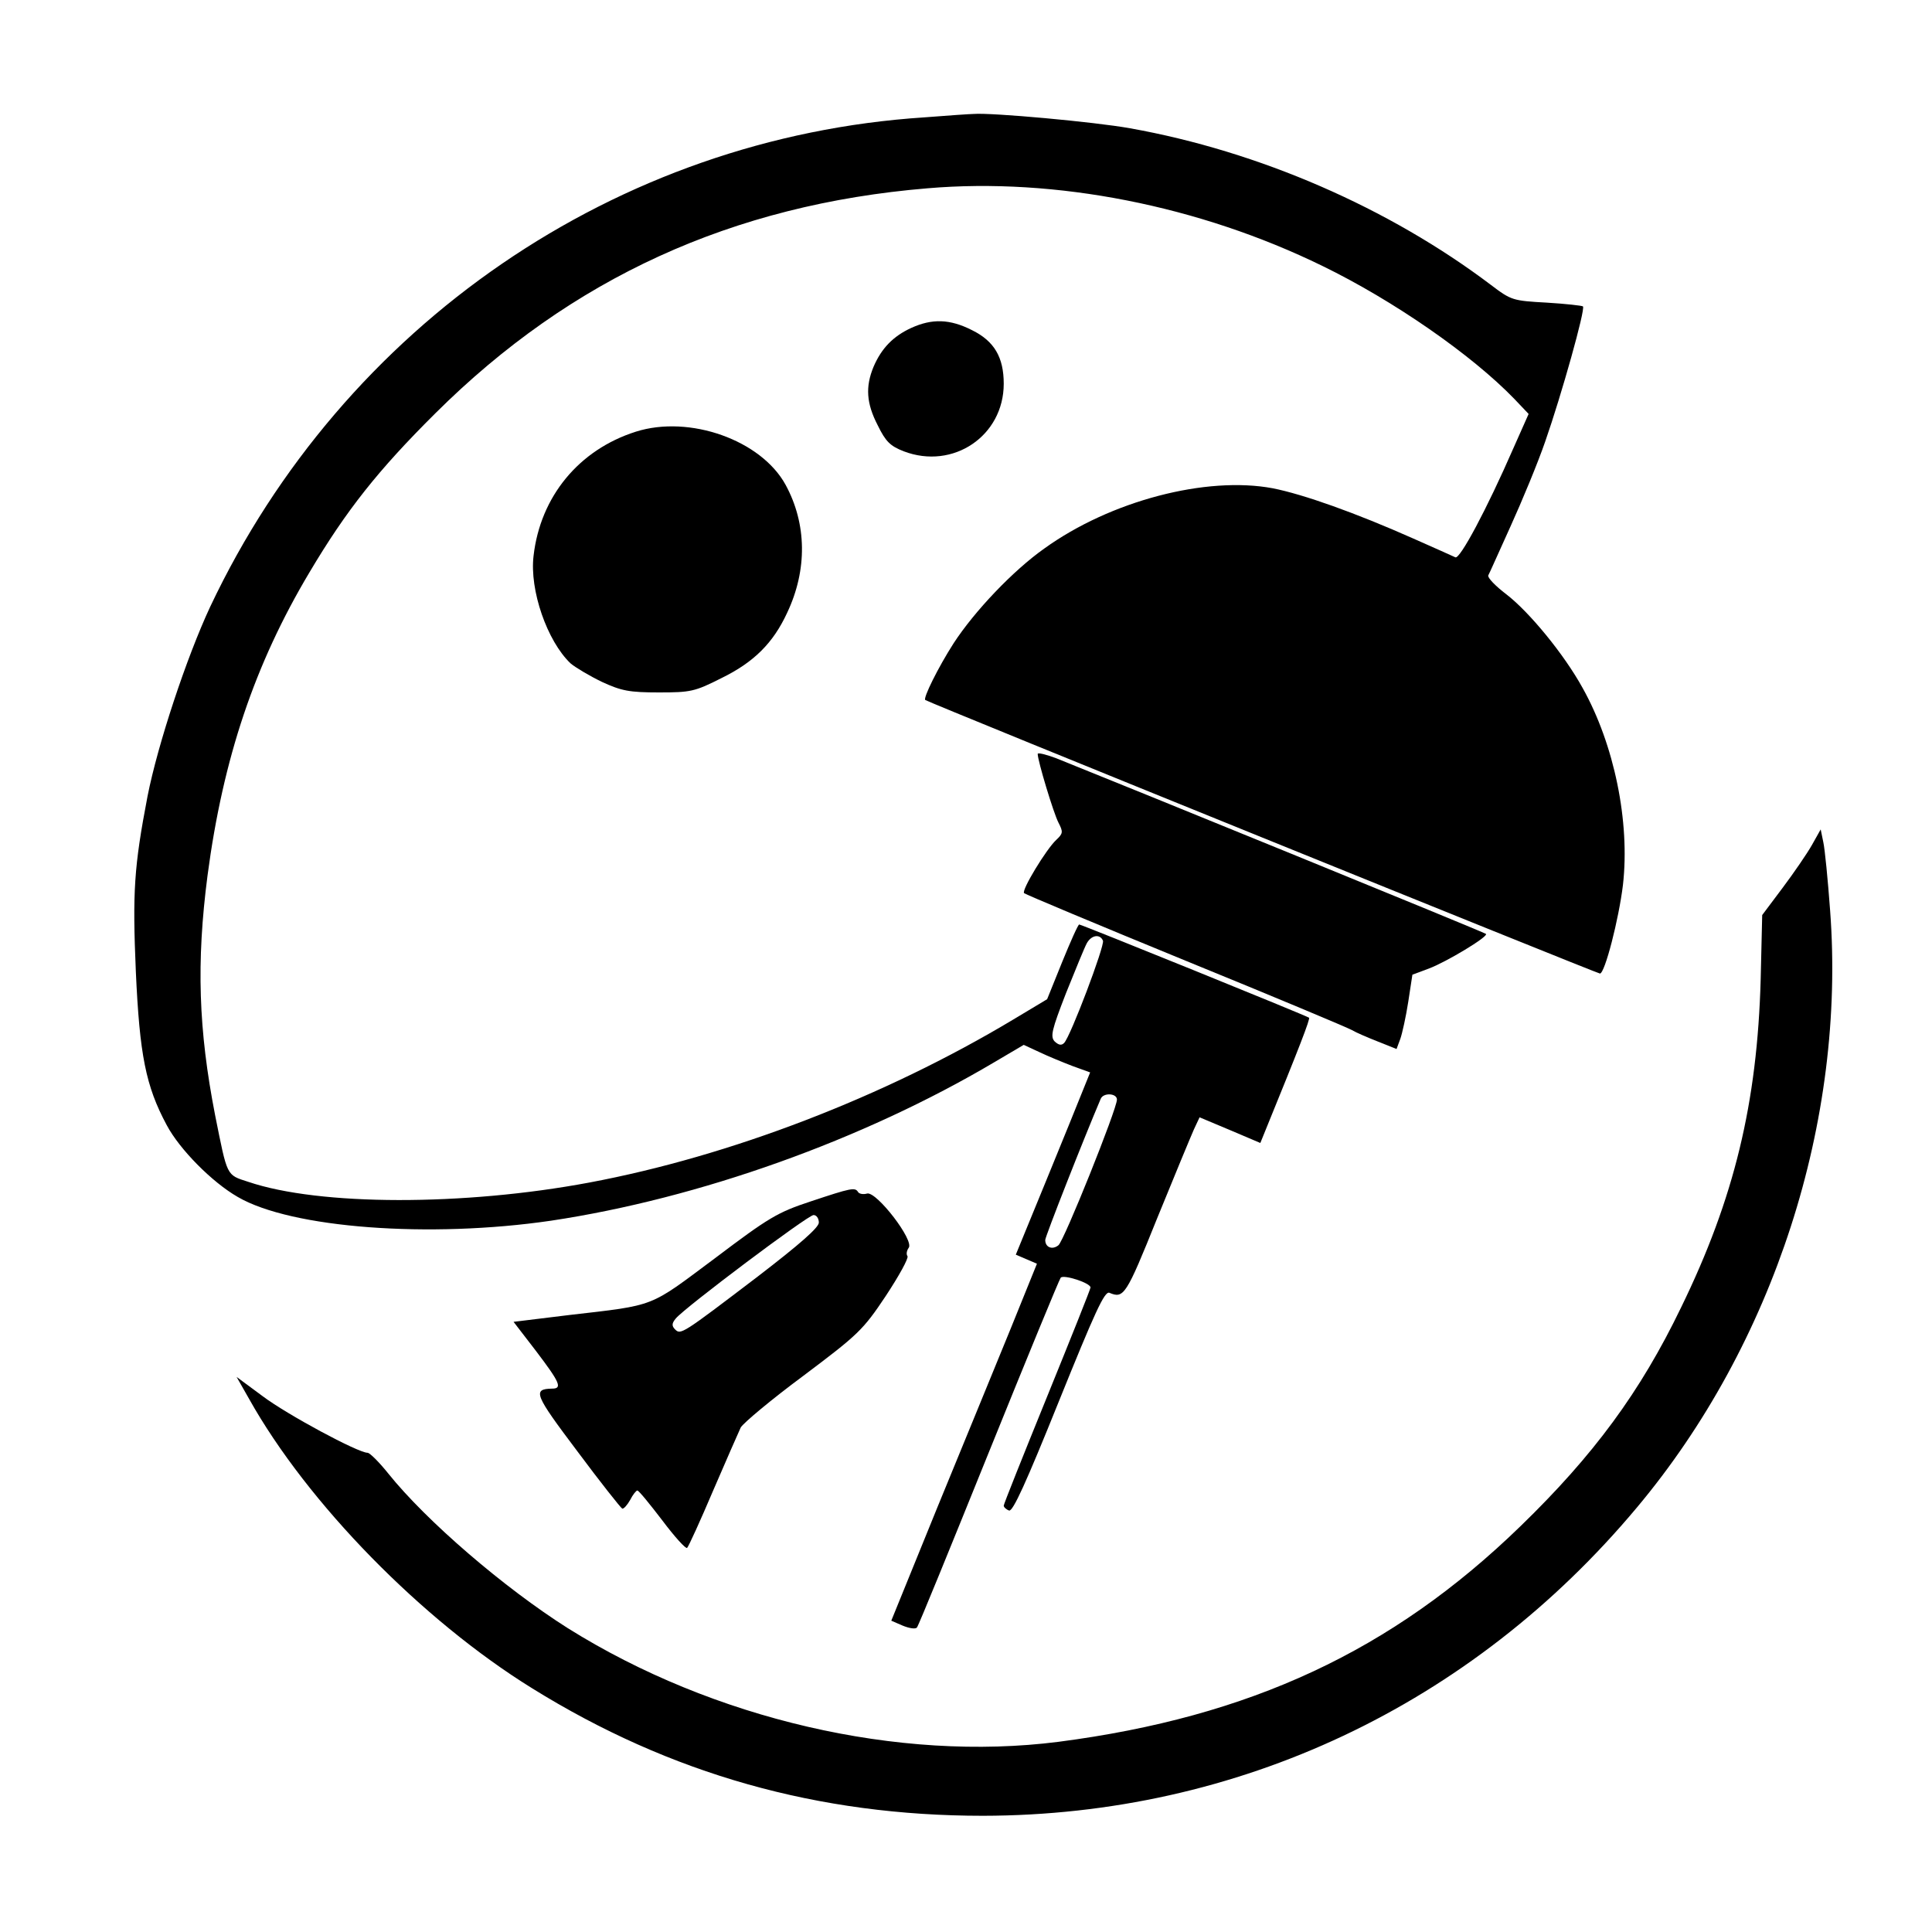 <?xml version="1.0" standalone="no"?>
<!DOCTYPE svg PUBLIC "-//W3C//DTD SVG 20010904//EN"
 "http://www.w3.org/TR/2001/REC-SVG-20010904/DTD/svg10.dtd">
<svg version="1.0" xmlns="http://www.w3.org/2000/svg"
 width="512pt" height="512pt" viewBox="0 0 512 512"
 preserveAspectRatio="xMidYMid meet">
<g transform="translate(0,512) scale(0.1,-0.1)"
fill="#000000" stroke="none">
<path d="M2450 4809 c-816 -53 -1540 -550 -1893 -1297 -63 -135 -139 -365
-166 -502 -36 -188 -40 -254 -31 -465 10 -220 26 -303 82 -407 34 -64 120
-151 188 -190 142 -83 509 -110 830 -63 393 59 827 214 1175 420 l78 46 41
-19 c23 -11 62 -27 88 -37 l47 -17 -19 -47 c-10 -25 -54 -134 -98 -241 l-80
-195 28 -12 28 -12 -70 -173 c-39 -95 -126 -308 -194 -473 l-122 -300 30 -13
c17 -7 34 -10 38 -5 4 4 89 213 190 463 101 250 187 459 191 464 8 9 79 -14
79 -26 0 -4 -52 -134 -115 -289 -63 -155 -115 -285 -115 -289 0 -4 6 -10 14
-13 10 -4 45 73 132 289 95 235 121 293 134 288 38 -16 44 -8 126 196 46 113
90 219 98 237 l15 32 81 -34 80 -34 13 32 c91 223 120 298 116 300 -6 5 -603
247 -609 247 -3 0 -23 -45 -45 -99 l-40 -99 -90 -54 c-342 -205 -750 -362
-1124 -432 -331 -62 -714 -62 -903 2 -59 19 -55 13 -88 177 -44 226 -50 404
-20 635 41 310 125 560 270 803 98 165 182 271 334 422 360 358 787 553 1304
596 339 29 720 -46 1047 -206 187 -91 395 -235 508 -352 l38 -40 -40 -90 c-72
-165 -142 -295 -154 -290 -7 3 -57 26 -112 50 -153 68 -291 117 -372 133 -176
33 -430 -33 -606 -160 -82 -58 -184 -165 -240 -251 -41 -64 -81 -145 -75 -150
6 -6 1781 -725 1788 -725 13 0 50 144 61 235 19 167 -23 372 -107 522 -49 89
-141 201 -202 248 -29 22 -50 44 -48 50 3 5 29 64 59 130 30 66 72 167 92 225
43 123 107 351 100 358 -2 2 -46 7 -96 10 -90 5 -94 6 -148 47 -270 204 -614
354 -956 415 -94 17 -369 42 -415 38 -8 0 -67 -4 -130 -9z m473 -2182 c5 -13
-86 -254 -103 -271 -7 -7 -14 -6 -25 4 -12 13 -8 30 30 128 25 62 49 121 55
132 12 22 35 26 43 7z m37 -421 c0 -25 -140 -374 -155 -386 -16 -13 -35 -6
-35 14 0 9 101 266 147 374 7 17 43 15 43 -2z"/>
<path d="M2415 4251 c-48 -22 -79 -54 -100 -103 -22 -53 -19 -97 11 -155 21
-43 33 -55 69 -69 131 -50 265 41 265 179 0 70 -25 113 -84 142 -59 30 -106
31 -161 6z"/>
<path d="M1685 3976 c-151 -48 -253 -172 -271 -329 -11 -91 36 -226 98 -285
13 -11 50 -33 83 -49 52 -24 73 -28 151 -28 84 0 95 2 166 38 86 42 137 93
174 173 54 114 52 236 -4 339 -65 119 -255 186 -397 141z"/>
<path d="M2750 3122 c0 -18 42 -157 55 -182 13 -25 12 -29 -6 -46 -26 -24 -93
-134 -85 -141 3 -3 196 -84 428 -179 233 -95 431 -178 441 -184 10 -6 40 -19
68 -30 l50 -20 10 27 c5 14 15 59 21 98 l11 72 43 16 c46 17 159 85 152 92 -3
4 -960 394 -1140 466 -27 10 -48 15 -48 11z"/>
<path d="M4802 2881 c-13 -23 -48 -74 -78 -114 l-54 -72 -4 -170 c-9 -328 -70
-581 -211 -870 -108 -224 -232 -392 -426 -580 -340 -330 -716 -505 -1224 -571
-423 -54 -915 60 -1300 301 -169 107 -375 284 -476 410 -24 30 -49 55 -55 55
-25 0 -213 101 -278 150 l-69 51 33 -58 c155 -277 459 -587 750 -767 367 -228
759 -338 1195 -338 675 1 1294 292 1733 817 363 433 554 1025 512 1582 -6 82
-14 163 -18 181 l-7 34 -23 -41z"/>
<path d="M2148 1936 c-88 -29 -111 -43 -254 -151 -176 -131 -153 -123 -386
-150 l-147 -18 60 -78 c63 -83 70 -99 42 -99 -53 -1 -46 -16 67 -166 61 -82
115 -150 119 -152 4 -1 13 9 21 23 7 14 16 25 19 25 4 0 33 -36 66 -79 33 -44
63 -77 66 -73 4 4 35 72 69 152 34 79 67 154 73 167 7 12 81 74 166 137 145
109 158 121 218 211 35 53 61 100 58 106 -4 5 -2 15 3 22 16 19 -85 150 -110
144 -10 -3 -21 -1 -24 4 -8 13 -18 11 -126 -25z m22 -56 c0 -13 -50 -57 -162
-143 -201 -153 -204 -155 -219 -140 -9 9 -9 16 2 29 24 29 350 274 365 274 8
0 14 -9 14 -20z"/>
</g>
</svg>
